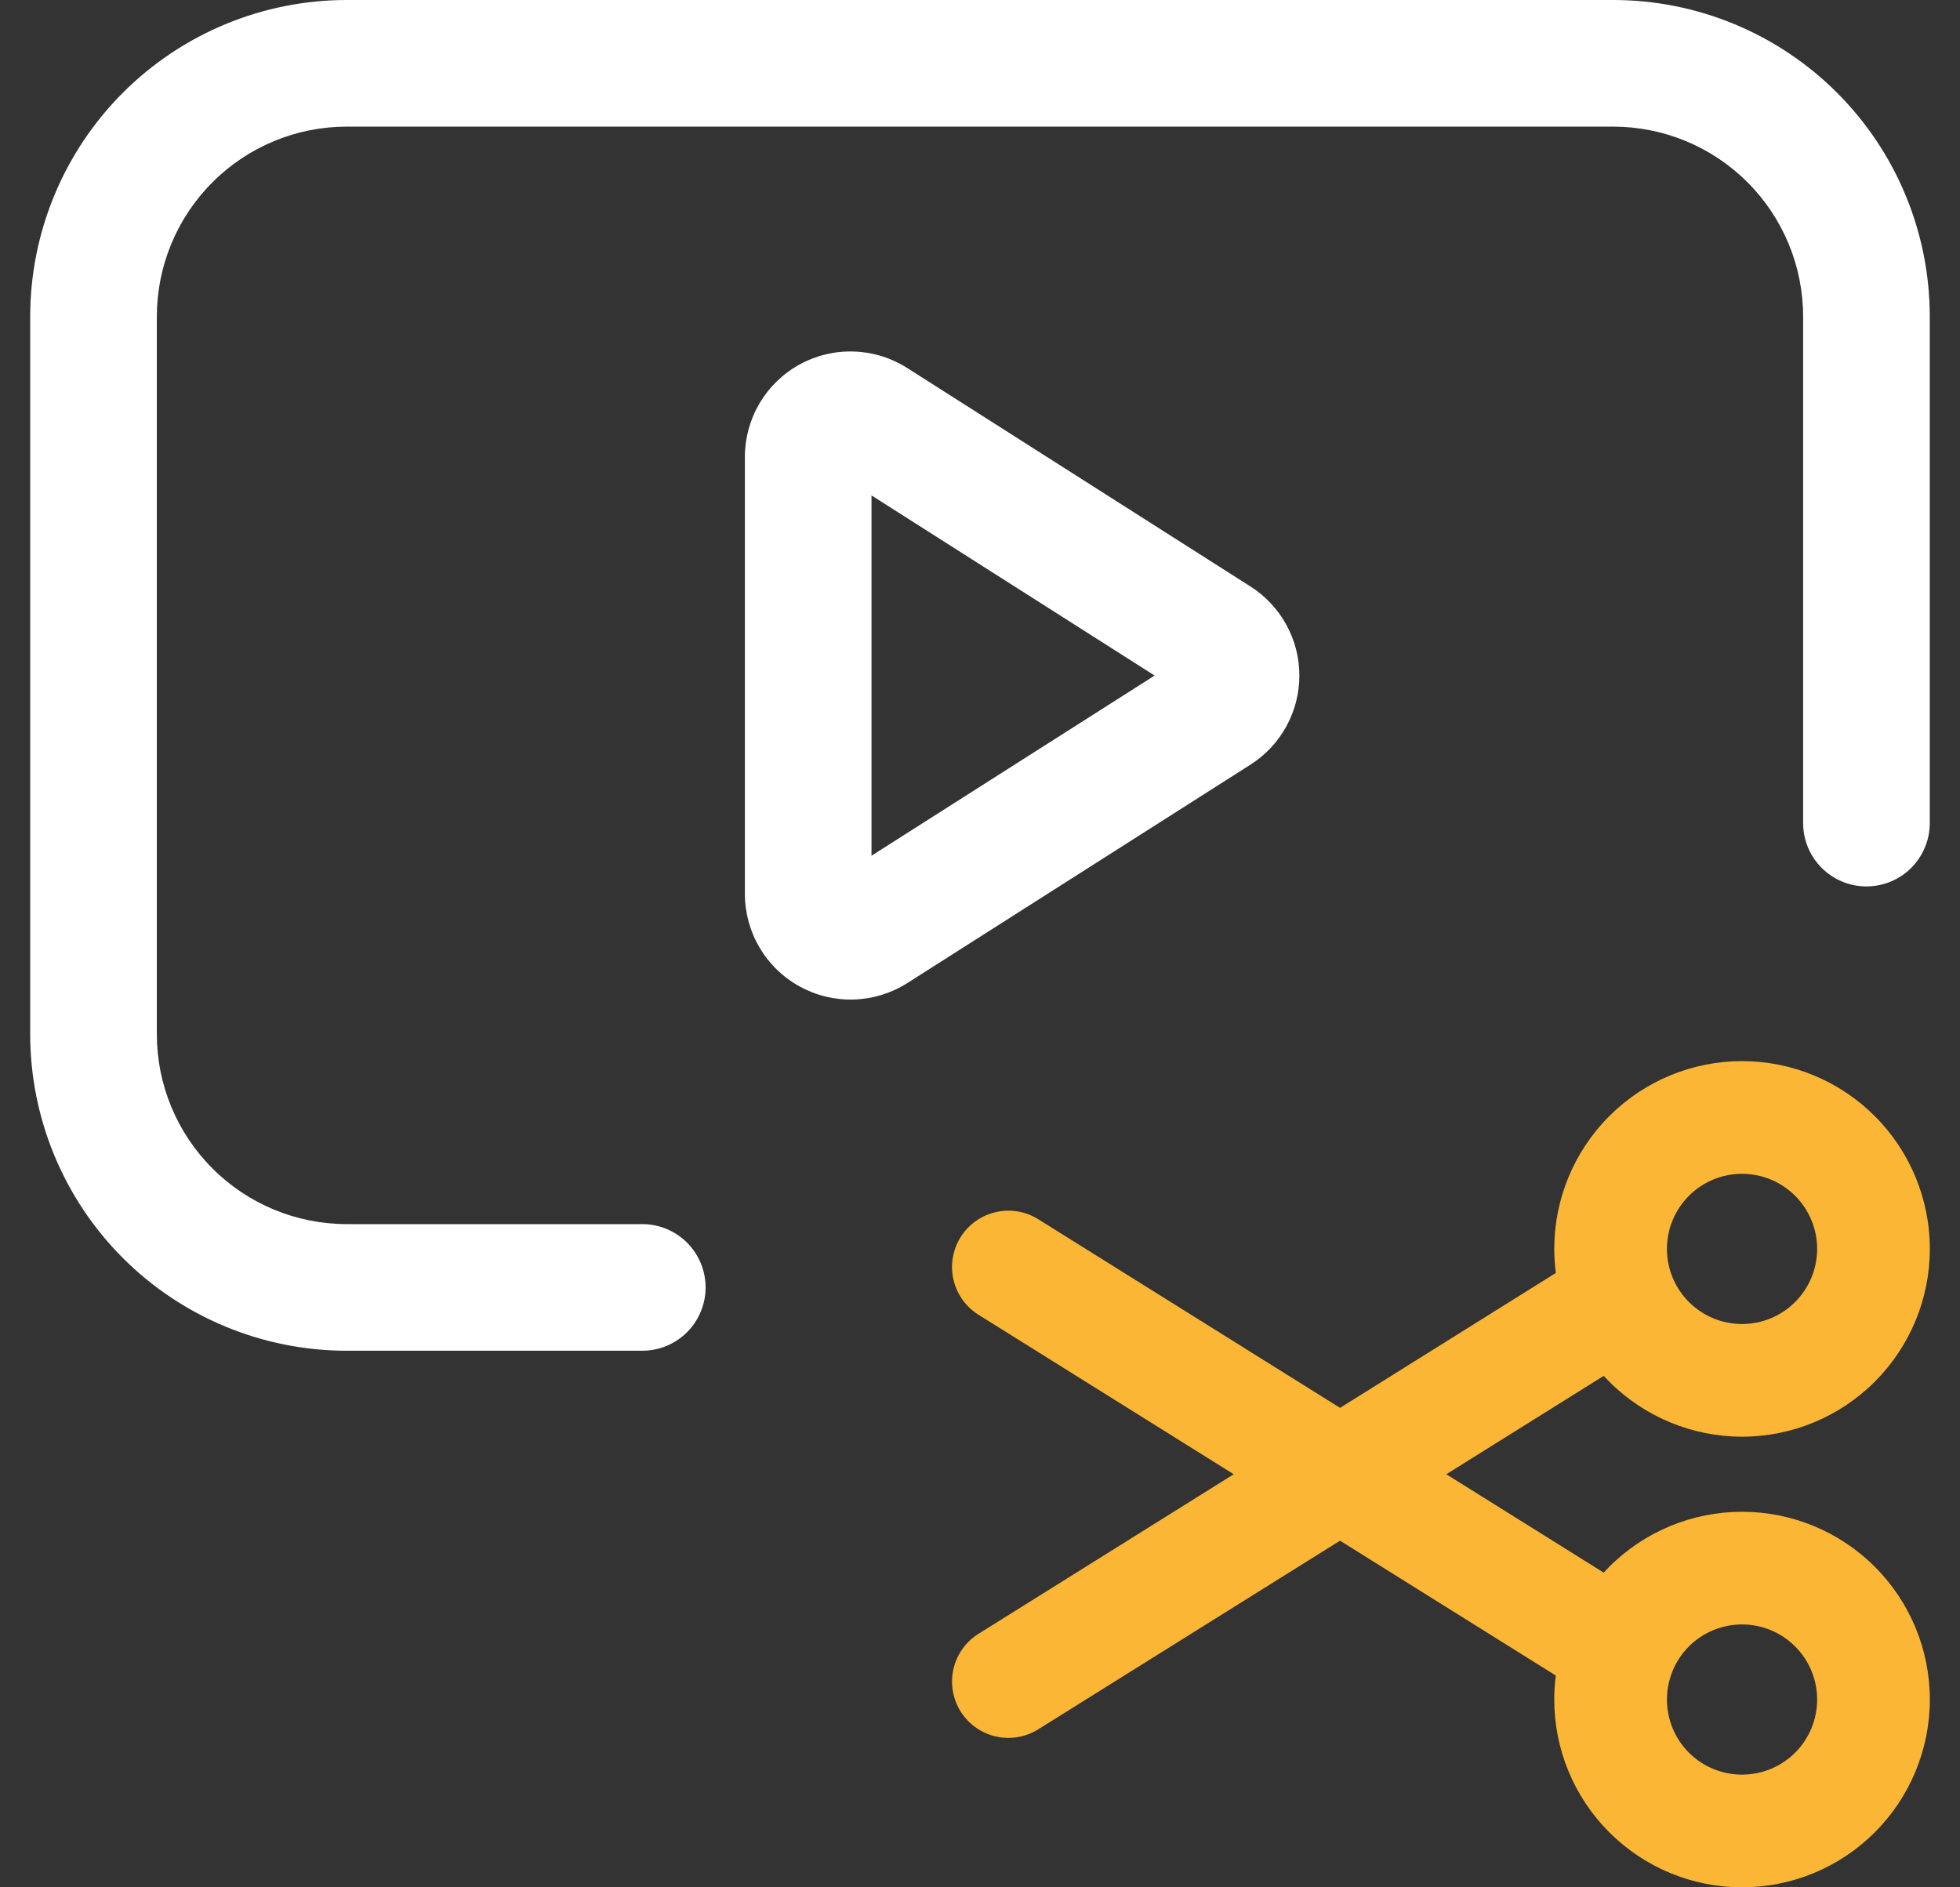 <svg width="54" height="52" viewBox="0 0 54 52" fill="none" xmlns="http://www.w3.org/2000/svg">
<rect x="0" y="0" width="54" height="52" fill="#333333" stroke="none"/>
<path d="M47.995 29.236C49.367 29.236 50.683 29.782 51.653 30.752C52.623 31.722 53.169 33.038 53.169 34.41C53.169 35.782 52.623 37.098 51.653 38.068C50.683 39.038 49.367 39.584 47.995 39.584C46.623 39.584 45.307 39.038 44.337 38.068C44.285 38.016 44.234 37.962 44.184 37.908L39.847 40.619L44.183 43.329C44.233 43.275 44.284 43.221 44.337 43.168C45.307 42.198 46.623 41.653 47.995 41.653C49.367 41.653 50.683 42.198 51.653 43.168C52.623 44.138 53.169 45.454 53.169 46.826C53.169 48.198 52.623 49.514 51.653 50.484C50.683 51.455 49.367 52 47.995 52C46.623 52 45.307 51.455 44.337 50.484C43.367 49.514 42.821 48.198 42.821 46.826C42.821 46.604 42.836 46.383 42.864 46.165L36.919 42.449L28.639 47.625C28.466 47.739 28.271 47.818 28.067 47.856C27.864 47.895 27.654 47.892 27.452 47.848C27.25 47.804 27.058 47.719 26.889 47.6C26.719 47.48 26.575 47.329 26.465 47.153C26.355 46.977 26.282 46.781 26.249 46.576C26.216 46.372 26.225 46.162 26.274 45.961C26.324 45.76 26.413 45.571 26.537 45.404C26.661 45.238 26.816 45.098 26.995 44.993L33.991 40.619L26.995 36.247C26.817 36.142 26.661 36.002 26.537 35.836C26.413 35.67 26.324 35.48 26.274 35.278C26.225 35.077 26.216 34.868 26.249 34.663C26.282 34.459 26.355 34.263 26.465 34.087C26.575 33.911 26.719 33.759 26.889 33.64C27.058 33.52 27.25 33.437 27.452 33.393C27.654 33.349 27.864 33.345 28.067 33.383C28.271 33.421 28.466 33.5 28.639 33.614L36.92 38.79L42.865 35.073C42.837 34.855 42.821 34.633 42.821 34.41C42.821 33.038 43.367 31.722 44.337 30.752C45.307 29.782 46.623 29.236 47.995 29.236ZM47.995 44.757C47.446 44.757 46.919 44.975 46.531 45.363C46.143 45.751 45.926 46.278 45.926 46.826C45.926 47.375 46.143 47.902 46.531 48.29C46.919 48.678 47.446 48.895 47.995 48.895C48.544 48.895 49.07 48.678 49.458 48.29C49.846 47.902 50.064 47.375 50.064 46.826C50.064 46.278 49.846 45.751 49.458 45.363C49.07 44.975 48.544 44.757 47.995 44.757ZM47.995 32.341C47.446 32.341 46.919 32.559 46.531 32.947C46.143 33.335 45.926 33.861 45.926 34.41C45.926 34.959 46.143 35.485 46.531 35.873C46.919 36.261 47.446 36.48 47.995 36.48C48.544 36.48 49.07 36.261 49.458 35.873C49.846 35.485 50.064 34.959 50.064 34.41C50.064 33.861 49.846 33.335 49.458 32.947C49.07 32.559 48.544 32.341 47.995 32.341Z" fill="#FCB635"/>
<path fill-rule="evenodd" clip-rule="evenodd" d="M53.167 22.679C53.167 23.141 52.983 23.585 52.656 23.912C52.329 24.239 51.885 24.423 51.423 24.423C50.96 24.423 50.516 24.239 50.189 23.912C49.862 23.585 49.678 23.141 49.678 22.679V8.723C49.678 7.335 49.127 6.003 48.145 5.022C47.164 4.04 45.833 3.489 44.444 3.489H9.554C8.166 3.489 6.835 4.04 5.854 5.022C4.872 6.003 4.321 7.335 4.321 8.723V28.494C4.321 29.882 4.872 31.213 5.854 32.194C6.835 33.176 8.166 33.727 9.554 33.727H17.695C18.158 33.727 18.602 33.911 18.929 34.238C19.256 34.566 19.44 35.009 19.44 35.472C19.44 35.934 19.256 36.378 18.929 36.705C18.602 37.033 18.158 37.216 17.695 37.216H9.554C7.241 37.216 5.022 36.297 3.386 34.662C1.751 33.026 0.832 30.807 0.832 28.494V8.723C0.832 6.409 1.751 4.191 3.386 2.555C5.022 0.919 7.241 0 9.554 0H44.444C46.758 0 48.977 0.919 50.612 2.555C52.248 4.191 53.167 6.409 53.167 8.723V22.679Z" fill="white"/>
<path fill-rule="evenodd" clip-rule="evenodd" d="M34.453 21.067L24.991 27.09C24.551 27.368 24.044 27.523 23.524 27.539C23.004 27.555 22.489 27.431 22.033 27.18C21.576 26.93 21.196 26.562 20.93 26.114C20.665 25.667 20.524 25.156 20.522 24.636V12.591C20.522 12.07 20.662 11.559 20.927 11.11C21.193 10.662 21.573 10.293 22.03 10.042C22.487 9.791 23.003 9.668 23.523 9.685C24.044 9.701 24.551 9.858 24.991 10.137L34.453 16.16C34.865 16.422 35.205 16.785 35.44 17.214C35.676 17.643 35.799 18.124 35.799 18.613C35.799 19.103 35.676 19.584 35.44 20.013C35.205 20.442 34.865 20.805 34.453 21.067ZM24.011 13.65V23.577L31.811 18.613L24.011 13.65Z" fill="white"/>
</svg>
